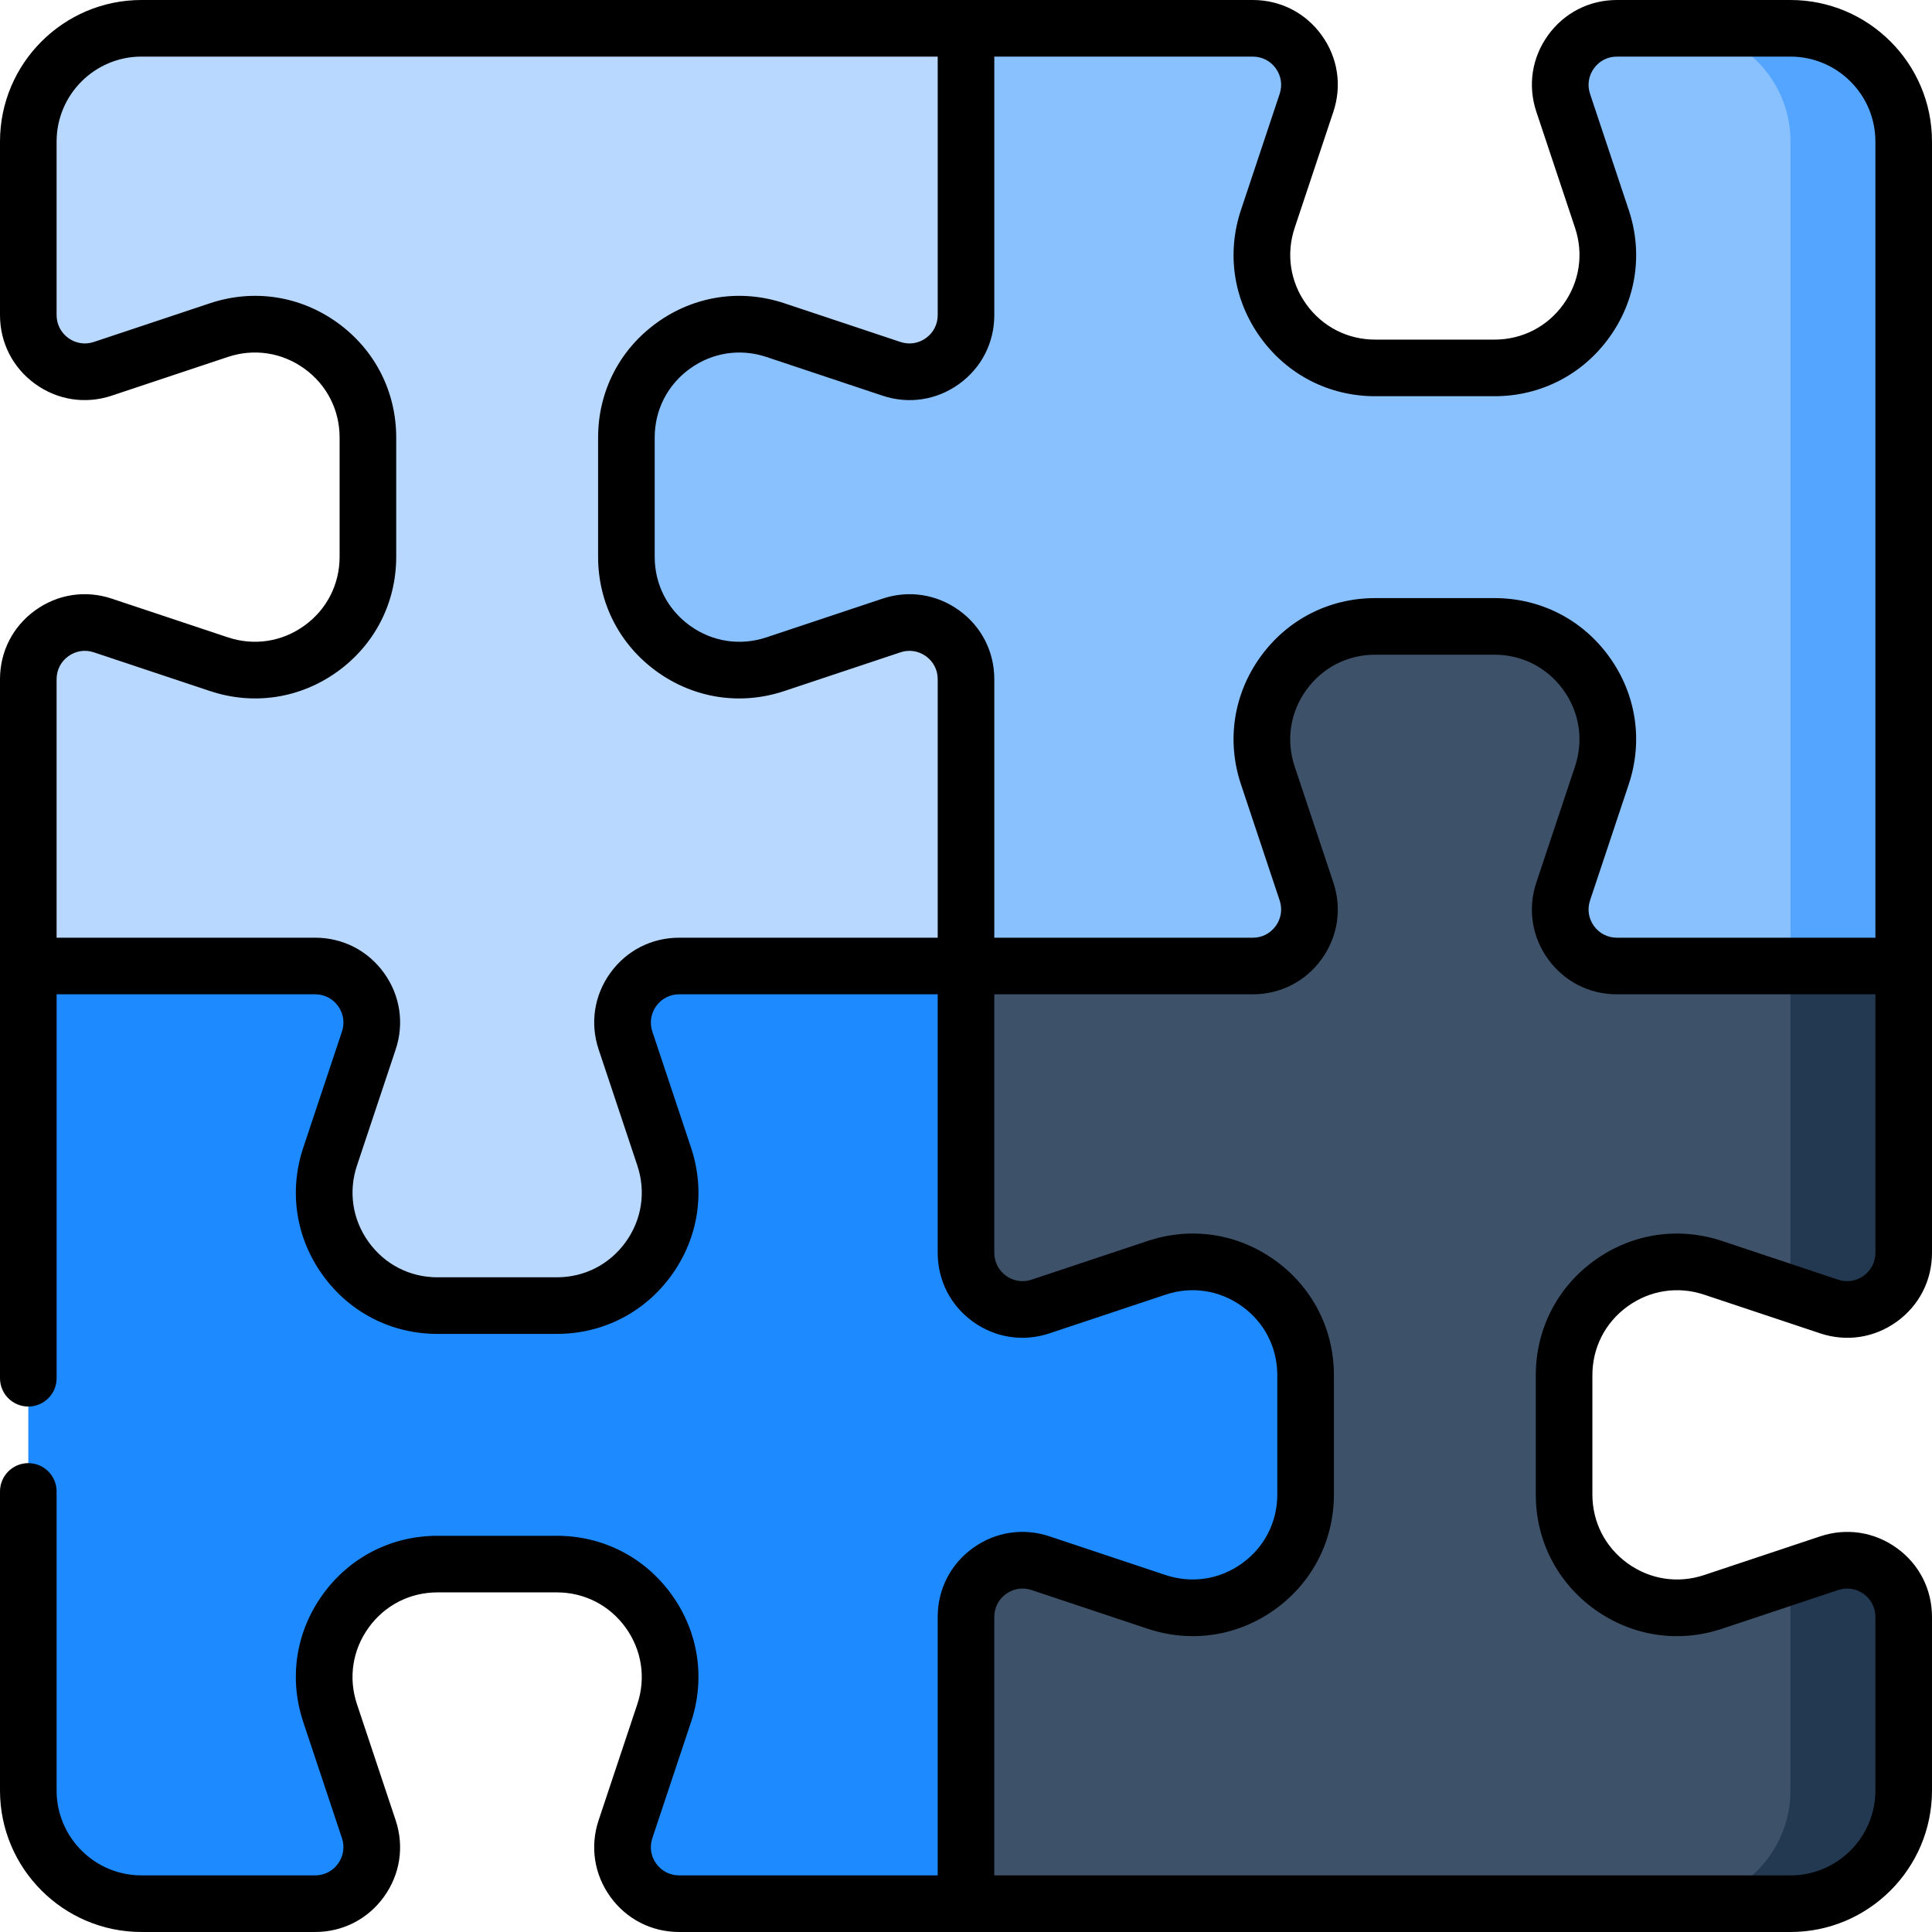 <svg id="Layer_1" enable-background="new 0 0 512 512" height="512" viewBox="0 0 512 512" width="512" xmlns="http://www.w3.org/2000/svg"><g><path d="m484.76 414.26-10.26 3.42-30 86.82h30c16.57 0 30-13.43 30-30v-46.01c0-10.24-10.03-17.47-19.74-14.23z" fill="#233952"/><path d="m504.5 256v76.01c0 10.24-10.03 17.47-19.74 14.23l-10.26-3.42-30-146.82z" fill="#233952"/><path d="m474.5 417.68v56.82c0 16.57-13.43 30-30 30h-188.5l-60-368.5h278.5v206.82l-20.51-6.84c-19.43-6.47-39.49 7.99-39.49 28.46v31.62c0 20.47 20.06 34.93 39.49 28.46z" fill="#3d5168"/><path d="m256 7.5h-218.5c-16.569 0-30 13.431-30 30v46.01c0 10.24 10.03 17.47 19.74 14.23l30.77-10.26c19.43-6.47 39.49 7.99 39.49 28.46v31.62c0 20.47-20.06 34.93-39.49 28.46l-30.77-10.26c-9.71-3.24-19.74 3.99-19.74 14.23v76.01l78.44 120h91.62l78.44-120 60-124.25z" fill="#b8d8ff"/><path d="m306.51 335.98-30.77 10.26c-9.71 3.24-19.74-3.99-19.74-14.23v-76.01h-76.01c-10.24 0-17.47 10.03-14.23 19.74l10.26 30.77c6.47 19.43-7.99 39.49-28.46 39.49h-31.62c-20.47 0-34.93-20.06-28.46-39.49l10.26-30.77c3.24-9.71-3.99-19.74-14.23-19.74h-76.01v218.5c0 16.569 13.431 30 30 30h46.01c10.24 0 17.47-10.03 14.23-19.74l-10.26-30.77c-6.47-19.43 7.99-39.49 28.46-39.49h31.62c20.47 0 34.93 20.06 28.46 39.49l-10.26 30.77c-3.24 9.71 3.99 19.74 14.23 19.74h76.01v-76.01c0-10.24 10.03-17.47 19.74-14.23l30.77 10.26c19.43 6.47 39.49-7.99 39.49-28.46v-31.62c0-20.47-20.06-34.93-39.49-28.46z" fill="#1e8aff"/><path d="m504.5 256v-218.5c0-16.569-13.431-30-30-30h-30v218.5l30 30z" fill="#54a5ff"/><path d="m474.5 256v-218.5c0-16.569-13.431-30-30-30h-16.01c-10.24 0-17.47 10.03-14.23 19.74l10.26 30.77c6.47 19.43-7.99 39.49-28.46 39.49h-31.62c-20.47 0-34.93-20.06-28.46-39.49l10.26-30.77c3.24-9.71-3.99-19.74-14.23-19.74h-76.01v76.01c0 10.24-10.03 17.47-19.74 14.23l-30.77-10.26c-19.43-6.47-39.49 7.99-39.49 28.46v31.62c0 20.47 20.06 34.93 39.49 28.46l30.77-10.26c9.71-3.24 19.74 3.99 19.74 14.23v76.01h76.01c10.24 0 17.47-10.03 14.23-19.74l-10.26-30.77c-6.47-19.43 7.99-39.49 28.46-39.49h31.62c20.47 0 34.93 20.06 28.46 39.49l-10.26 30.77c-3.24 9.71 3.99 19.74 14.23 19.74z" fill="#89c1ff"/><path d="m431.344 346.191c5.937-4.279 13.326-5.408 20.271-3.092l30.769 10.256c6.944 2.315 14.333 1.188 20.271-3.092s9.344-10.933 9.344-18.253v-294.51c.001-20.678-16.821-37.5-37.499-37.5h-46.008c-7.32 0-13.973 3.405-18.253 9.344s-5.407 13.327-3.092 20.271l10.256 30.769c2.315 6.945 1.188 14.334-3.093 20.272-4.28 5.939-10.933 9.344-18.252 9.344h-31.613c-7.32 0-13.973-3.405-18.252-9.344-4.28-5.938-5.408-13.327-3.093-20.271l10.257-30.771c2.314-6.944 1.187-14.332-3.093-20.271-4.281-5.938-10.934-9.343-18.254-9.343h-294.51c-20.678 0-37.5 16.822-37.5 37.5v46.008c0 7.32 3.406 13.974 9.345 18.254 5.939 4.279 13.327 5.407 20.271 3.092l30.77-10.257c6.945-2.315 14.334-1.187 20.271 3.093s9.343 10.933 9.343 18.252v31.613c0 7.32-3.406 13.973-9.344 18.253-5.938 4.279-13.326 5.407-20.271 3.092l-30.769-10.256c-6.943-2.315-14.333-1.188-20.271 3.092-5.939 4.281-9.345 10.933-9.345 18.253v185.26c0 4.143 3.358 7.5 7.5 7.5s7.5-3.357 7.5-7.5v-101.749h68.51c2.44 0 4.658 1.135 6.084 3.114s1.802 4.442 1.031 6.757l-10.257 30.771c-3.858 11.574-1.979 23.889 5.155 33.785 7.133 9.897 18.221 15.573 30.421 15.573h31.613c12.2 0 23.288-5.676 30.421-15.573 7.134-9.896 9.013-22.211 5.155-33.786l-10.257-30.769c-.771-2.315-.396-4.778 1.031-6.758s3.645-3.114 6.084-3.114h68.509v68.509c0 7.32 3.406 13.973 9.344 18.253s13.327 5.407 20.271 3.092l30.77-10.256c6.945-2.317 14.333-1.188 20.271 3.092s9.344 10.933 9.344 18.253v31.613c0 7.32-3.406 13.973-9.344 18.253-5.938 4.278-13.327 5.407-20.271 3.092l-30.769-10.256c-6.944-2.316-14.334-1.188-20.271 3.092-5.938 4.28-9.344 10.933-9.344 18.253v68.51h-68.51c-2.44 0-4.658-1.135-6.084-3.114s-1.802-4.442-1.031-6.757l10.257-30.771c3.858-11.574 1.979-23.889-5.155-33.785-7.135-9.897-18.223-15.573-30.422-15.573h-31.613c-12.2 0-23.288 5.676-30.421 15.573-7.134 9.896-9.013 22.211-5.155 33.786l10.256 30.77c.771 2.314.396 4.777-1.031 6.757-1.426 1.979-3.644 3.114-6.084 3.114h-46.008c-12.407 0-22.5-10.094-22.5-22.5v-79.251c0-4.143-3.358-7.5-7.5-7.5s-7.5 3.357-7.5 7.5v79.251c0 20.678 16.822 37.5 37.5 37.5h46.008c7.32 0 13.973-3.405 18.253-9.344s5.407-13.327 3.092-20.271l-10.256-30.769c-2.315-6.945-1.188-14.334 3.093-20.272 4.28-5.938 10.933-9.344 18.252-9.344h31.613c7.32 0 13.973 3.405 18.252 9.344 4.28 5.938 5.408 13.327 3.093 20.271l-10.257 30.771c-2.314 6.944-1.187 14.332 3.093 20.271 4.28 5.938 10.933 9.344 18.253 9.344h294.511c20.678 0 37.5-16.822 37.5-37.5v-46.008c0-7.319-3.406-13.973-9.344-18.253-5.938-4.279-13.328-5.405-20.271-3.093l-30.77 10.257c-6.943 2.317-14.333 1.188-20.271-3.093-5.938-4.28-9.344-10.934-9.344-18.253v-31.613c0-7.321 3.406-13.973 9.344-18.254zm-93.249-328.077c1.427 1.979 1.802 4.442 1.031 6.757l-10.257 30.771c-3.858 11.574-1.979 23.889 5.155 33.785 7.133 9.897 18.221 15.573 30.42 15.573h31.613c12.2 0 23.288-5.676 30.421-15.573 7.134-9.896 9.013-22.211 5.155-33.786l-10.256-30.77c-.771-2.314-.396-4.777 1.031-6.757 1.426-1.979 3.644-3.114 6.084-3.114h46.008c12.407 0 22.5 10.094 22.5 22.5v211h-68.51c-2.44 0-4.658-1.135-6.084-3.114s-1.802-4.442-1.031-6.757l10.257-30.771c3.858-11.574 1.979-23.889-5.155-33.785-7.133-9.897-18.221-15.573-30.421-15.573h-31.613c-12.2 0-23.288 5.676-30.421 15.573-7.134 9.896-9.013 22.211-5.155 33.786l10.257 30.769c.771 2.315.396 4.778-1.031 6.758s-3.645 3.114-6.084 3.114h-68.509v-68.509c0-7.32-3.406-13.973-9.344-18.253-5.938-4.281-13.328-5.408-20.271-3.092l-30.77 10.256c-6.947 2.315-14.333 1.188-20.271-3.092s-9.344-10.933-9.344-18.253v-31.613c0-7.32 3.406-13.973 9.344-18.253 5.937-4.279 13.325-5.409 20.271-3.092l30.769 10.256c6.944 2.314 14.333 1.188 20.271-3.092s9.344-10.934 9.344-18.254v-68.509h68.51c2.441 0 4.659 1.135 6.086 3.114zm-158.103 230.386c-7.32 0-13.973 3.405-18.253 9.344-4.28 5.938-5.407 13.326-3.093 20.271l10.257 30.769c2.315 6.945 1.188 14.334-3.093 20.272-4.28 5.938-10.933 9.344-18.252 9.344h-31.613c-7.32 0-13.973-3.405-18.252-9.344-4.28-5.938-5.408-13.327-3.093-20.271l10.257-30.771c2.314-6.944 1.187-14.332-3.093-20.271-4.28-5.938-10.933-9.344-18.253-9.344h-68.511v-68.511c0-2.439 1.135-4.657 3.115-6.084 1.979-1.426 4.441-1.803 6.757-1.03l30.769 10.256c11.574 3.857 23.889 1.979 33.786-5.153 9.897-7.133 15.573-18.221 15.573-30.421v-31.613c0-12.199-5.676-23.288-15.573-30.421-9.897-7.135-22.213-9.014-33.785-5.155l-30.77 10.257c-2.313.772-4.776.396-6.756-1.03-1.981-1.428-3.116-3.646-3.116-6.086v-46.008c0-12.406 10.093-22.5 22.5-22.5h211v68.51c0 2.44-1.135 4.658-3.115 6.085-1.979 1.426-4.442 1.803-6.757 1.03l-30.769-10.256c-11.576-3.86-23.888-1.979-33.786 5.153-9.897 7.134-15.573 18.222-15.573 30.422v31.613c0 12.2 5.676 23.288 15.573 30.421 9.897 7.134 22.21 9.013 33.785 5.154l30.77-10.256c2.316-.772 4.778-.396 6.757 1.03 1.979 1.427 3.115 3.644 3.115 6.084v68.51zm242.581 177.979c9.896 7.135 22.211 9.012 33.785 5.155l30.77-10.257c2.315-.772 4.778-.396 6.757 1.031s3.115 3.645 3.115 6.084v46.008c0 12.406-10.093 22.5-22.5 22.5h-211v-68.511c0-2.439 1.135-4.657 3.115-6.084 1.979-1.427 4.442-1.803 6.757-1.03l30.769 10.256c11.575 3.857 23.888 1.979 33.786-5.153 9.897-7.134 15.573-18.222 15.573-30.422v-31.613c0-12.2-5.676-23.288-15.573-30.421-9.897-7.135-22.211-9.014-33.785-5.154l-30.77 10.256c-2.315.773-4.778.396-6.757-1.03-1.979-1.427-3.115-3.644-3.115-6.084v-68.51h68.508c7.32 0 13.973-3.405 18.253-9.344 4.28-5.938 5.407-13.326 3.093-20.271l-10.257-30.769c-2.315-6.945-1.188-14.334 3.093-20.272 4.28-5.938 10.933-9.344 18.252-9.344h31.613c7.32 0 13.973 3.405 18.252 9.344 4.28 5.938 5.408 13.327 3.093 20.271l-10.257 30.771c-2.314 6.944-1.187 14.332 3.093 20.271 4.28 5.938 10.933 9.344 18.253 9.344h68.511v68.511c0 2.439-1.135 4.657-3.115 6.084-1.98 1.426-4.442 1.803-6.757 1.03l-30.769-10.256c-11.576-3.859-23.889-1.98-33.786 5.153s-15.573 18.221-15.573 30.421v31.613c0 12.2 5.676 23.289 15.573 30.422z"/></g></svg>